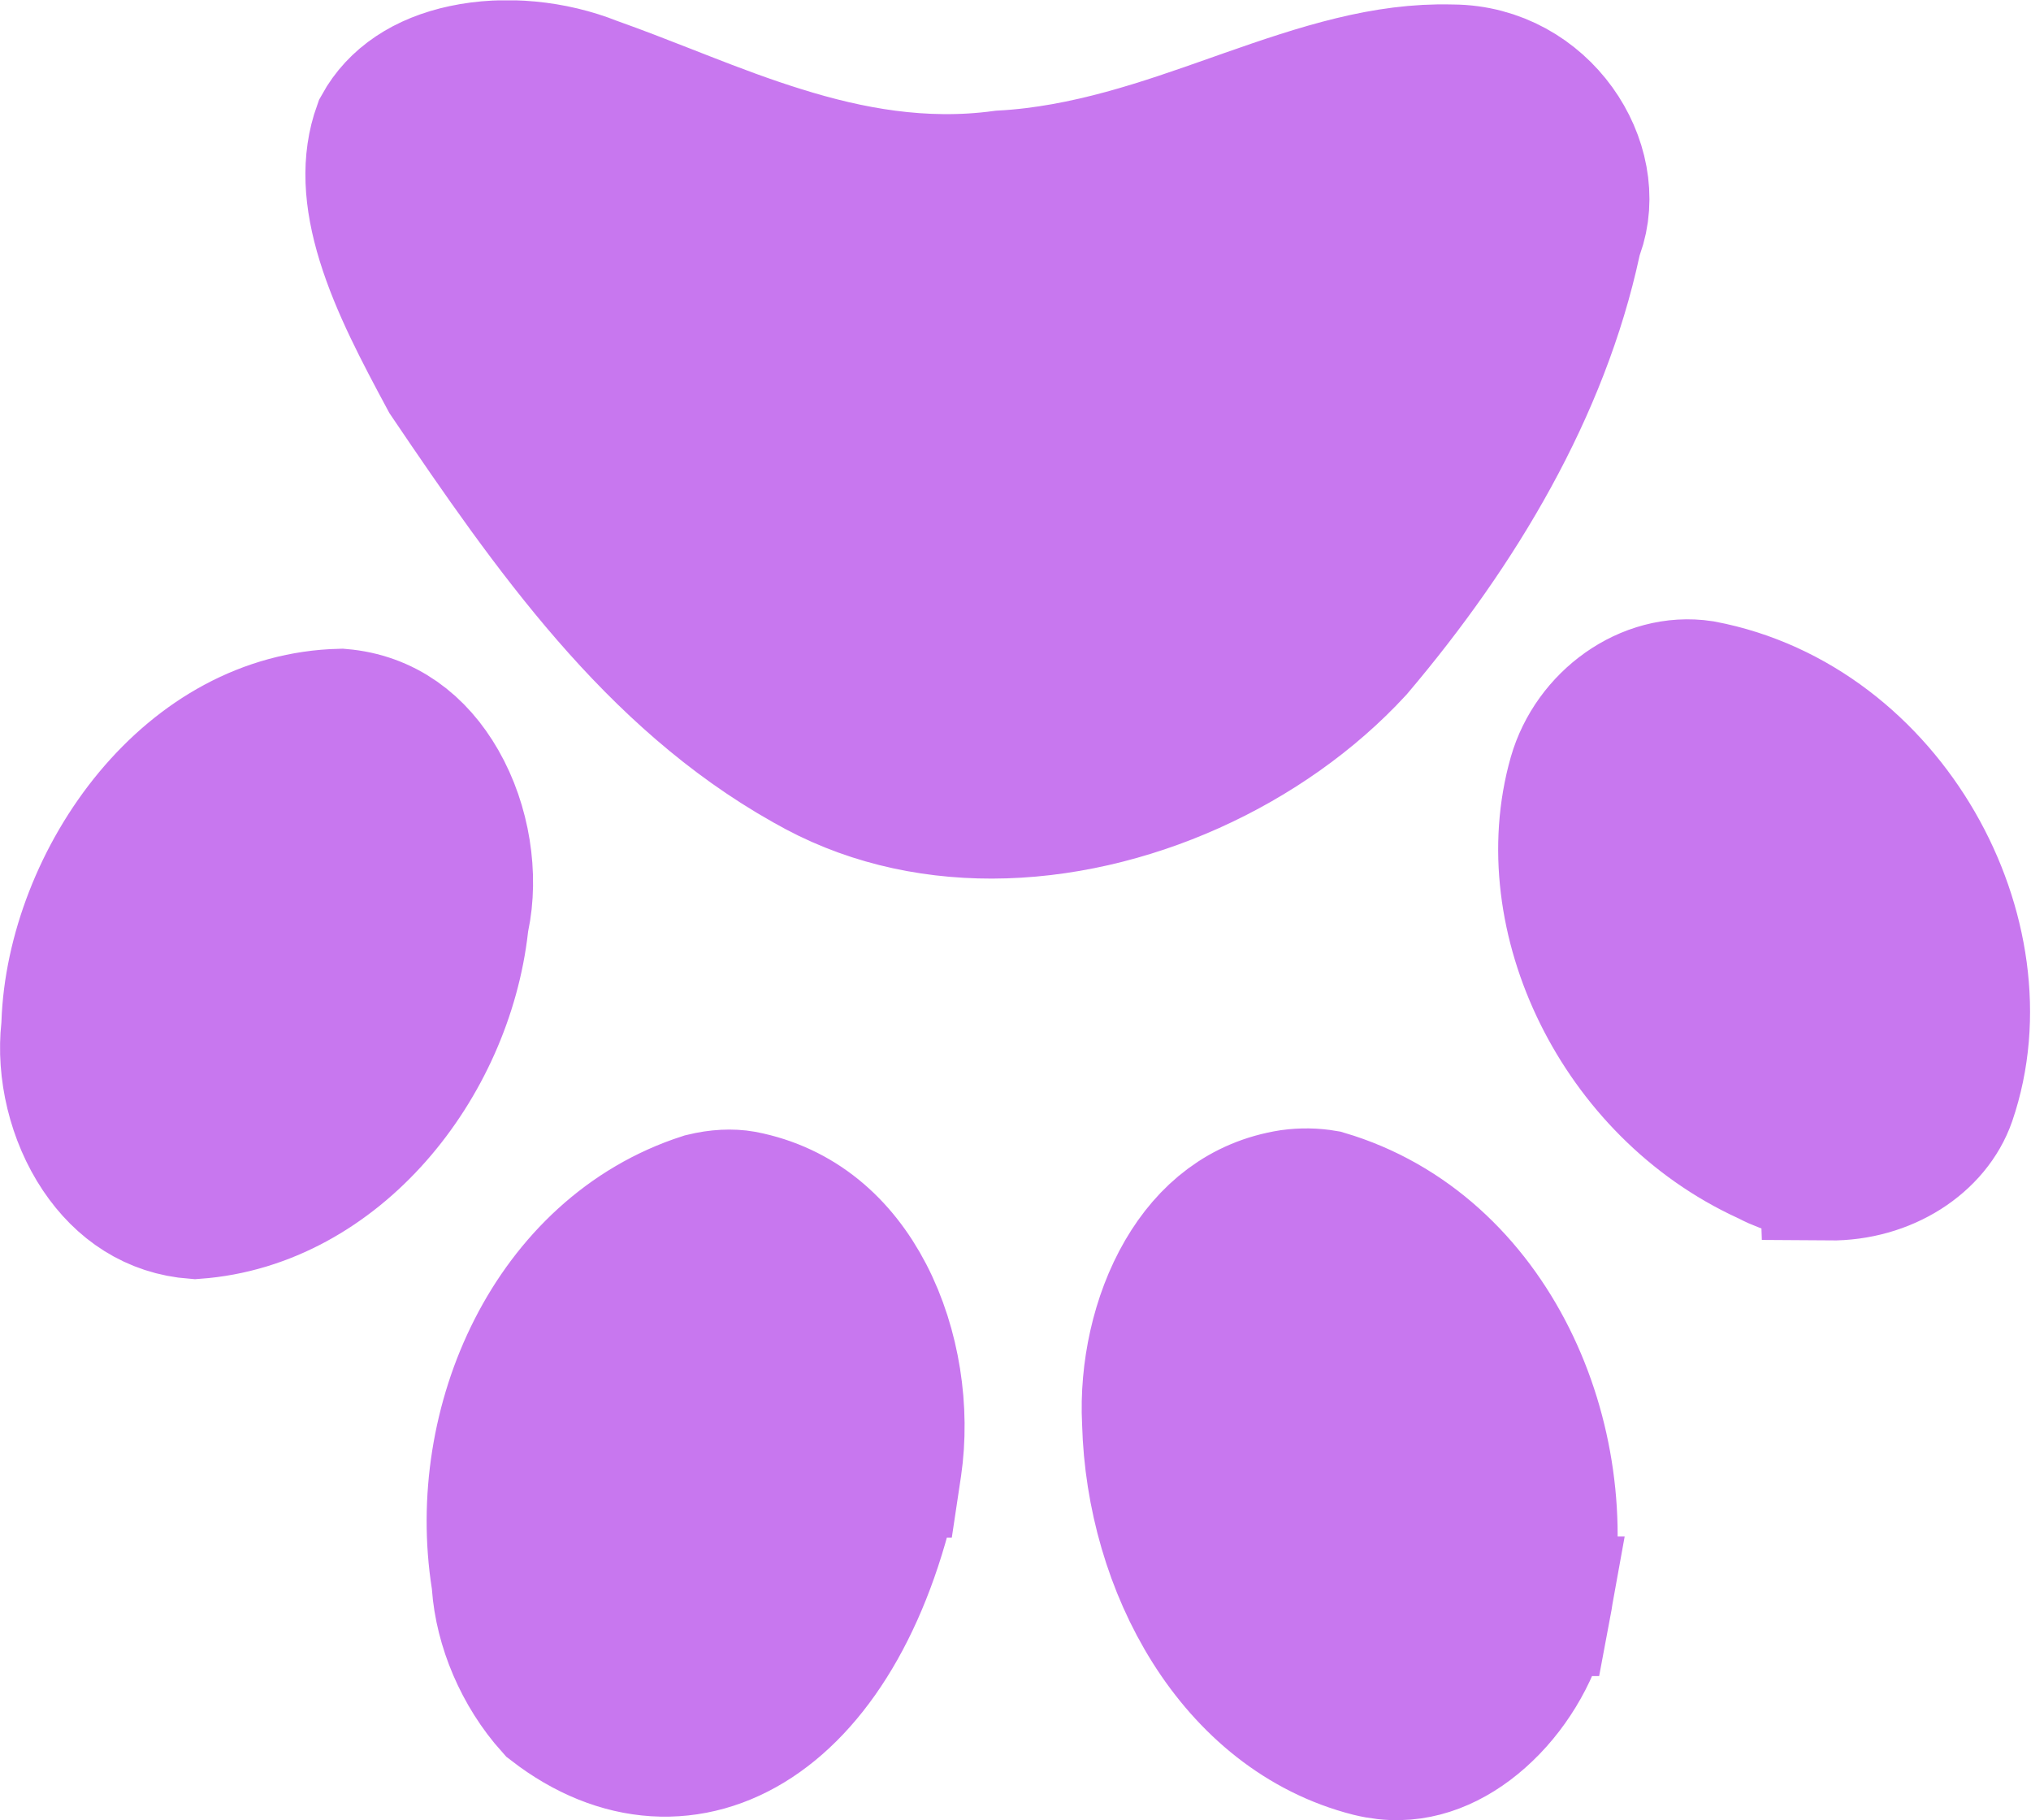 <?xml version="1.0" encoding="UTF-8" standalone="no"?>
<svg
   xmlns:dc="http://purl.org/dc/elements/1.1/"
   xmlns:cc="http://creativecommons.org/ns#"
   xmlns:rdf="http://www.w3.org/1999/02/22-rdf-syntax-ns#"
   xmlns:svg="http://www.w3.org/2000/svg"
   xmlns="http://www.w3.org/2000/svg"
   xmlns:sodipodi="http://sodipodi.sourceforge.net/DTD/sodipodi-0.dtd"
   xmlns:inkscape="http://www.inkscape.org/namespaces/inkscape"
   width="21.829"
   height="19.561"
   viewBox="0 0 21.829 19.561"
   fill="none"
   version="1.1"
   id="svg11"
   sodipodi:docname="patita_dislike_fill.svg"
   inkscape:version="1.0.2 (e86c870879, 2021-01-15, custom)">
  <sodipodi:namedview
     pagecolor="#ffffff"
     bordercolor="#666666"
     borderopacity="1"
     objecttolerance="10"
     gridtolerance="10"
     guidetolerance="10"
     inkscape:pageopacity="0"
     inkscape:pageshadow="2"
     inkscape:window-width="1280"
     inkscape:window-height="961"
     id="namedview13"
     showgrid="false"
     inkscape:zoom="21.655145"
     inkscape:cx="4.7555304"
     inkscape:cy="10.514854"
     inkscape:window-x="-8"
     inkscape:window-y="-8"
     inkscape:window-maximized="1"
     inkscape:current-layer="g4"
     inkscape:document-rotation="0" />
  <g
     clip-path="url(#clip0_519_1598)"
     id="g4"
     transform="rotate(180,11.896,10.911)">
    <path
       d="m 14.208,6.047 -0.003,0.02 c -0.087,0.592 0.012,1.274 0.298,1.825 0.278,0.535 0.711,0.914 1.306,1.029 0.12,0.021 0.264,0.015 0.419,-0.023 1.616,-0.52 2.442,-2.382 2.181,-4.037 L 18.404,4.83 18.402,4.798 C 18.37,4.349 18.167,3.861 17.838,3.495 16.421,2.4 14.737,3.347 14.208,6.047 Z m 0,0 0.002,-0.021 m 4.652,5.863 c 0.168,-1.492 1.323,-2.953 2.834,-3.062 0.432,0.032 0.771,0.261 1.011,0.618 0.256,0.382 0.372,0.878 0.324,1.313 l -0.003,0.029 -9e-4,0.029 c -0.025,0.747 -0.34,1.584 -0.879,2.231 -0.527,0.631 -1.224,1.034 -2.018,1.053 -0.458,-0.039 -0.808,-0.301 -1.043,-0.711 -0.249,-0.434 -0.331,-0.983 -0.236,-1.43 l 0.007,-0.035 z M 8.753,3.012 h 10e-6 C 8.85,3.009 8.953,3.02 9.064,3.047 10.52,3.417 11.37,4.994 11.412,6.535 l 2e-4,0.008 5e-4,0.008 c 0.026,0.526 -0.096,1.109 -0.362,1.565 C 10.794,8.556 10.424,8.854 9.919,8.934 9.795,8.951 9.671,8.949 9.555,8.929 7.778,8.404 6.889,6.342 7.226,4.56 h 4e-5 -4e-5 C 7.291,4.196 7.49,3.797 7.784,3.493 8.075,3.192 8.415,3.019 8.753,3.012 Z m -4.622,6.23 5.2e-4,10e-6 c 0.223,0.002 0.441,0.053 0.633,0.154 L 4.782,9.405 4.8,9.413 C 6.372,10.134 7.26,11.977 6.833,13.48 6.664,14.068 6.081,14.493 5.5,14.405 3.504,14.028 2.279,11.754 2.874,10.017 3.027,9.574 3.528,9.236 4.131,9.241 Z M 6.875,19.331 6.892,19.283 6.903,19.233 c 0.339,-1.573 1.216,-3.061 2.333,-4.378 0.948,-1.028 2.445,-1.722 3.895,-1.725 0.701,-0.001 1.379,0.159 1.98,0.507 v 0 l 0.008,0.004 c 1.632,0.92 2.728,2.478 3.845,4.13 0.272,0.506 0.527,0.988 0.675,1.467 0.143,0.464 0.163,0.855 0.038,1.202 -0.161,0.292 -0.457,0.494 -0.875,0.583 -0.44,0.094 -0.95,0.044 -1.376,-0.127 l -0.014,-0.005 -0.014,-0.005 c -0.25,-0.089 -0.499,-0.186 -0.762,-0.289 -0.065,-0.025 -0.13,-0.051 -0.197,-0.077 -0.33,-0.129 -0.681,-0.262 -1.043,-0.374 -0.715,-0.223 -1.512,-0.377 -2.377,-0.261 -0.909,0.05 -1.751,0.348 -2.477,0.604 -0.052,0.018 -0.103,0.036 -0.153,0.054 -0.808,0.284 -1.486,0.5 -2.191,0.481 l -0.007,-2e-4 H 8.182 C 7.225,21.018 6.612,20.052 6.875,19.331 Z"
       stroke="#000000"
       stroke-width="1.5"
       id="path2"
       sodipodi:nodetypes="ccccccccccccsccccccccccssscccccccccccsccscccccccccccsccccccccscccccccccc"
       style="fill:#c877ef;fill-opacity:1;stroke:#c877ef;stroke-opacity:1" />
  </g>
  <defs
     id="defs9">
    <clipPath
       id="clip0_519_1598">
      <rect
         width="21.818"
         height="19.636"
         fill="#ffffff"
         transform="translate(1.973,2.182)"
         id="rect6"
         x="0"
         y="0" />
    </clipPath>
  </defs>
</svg>
